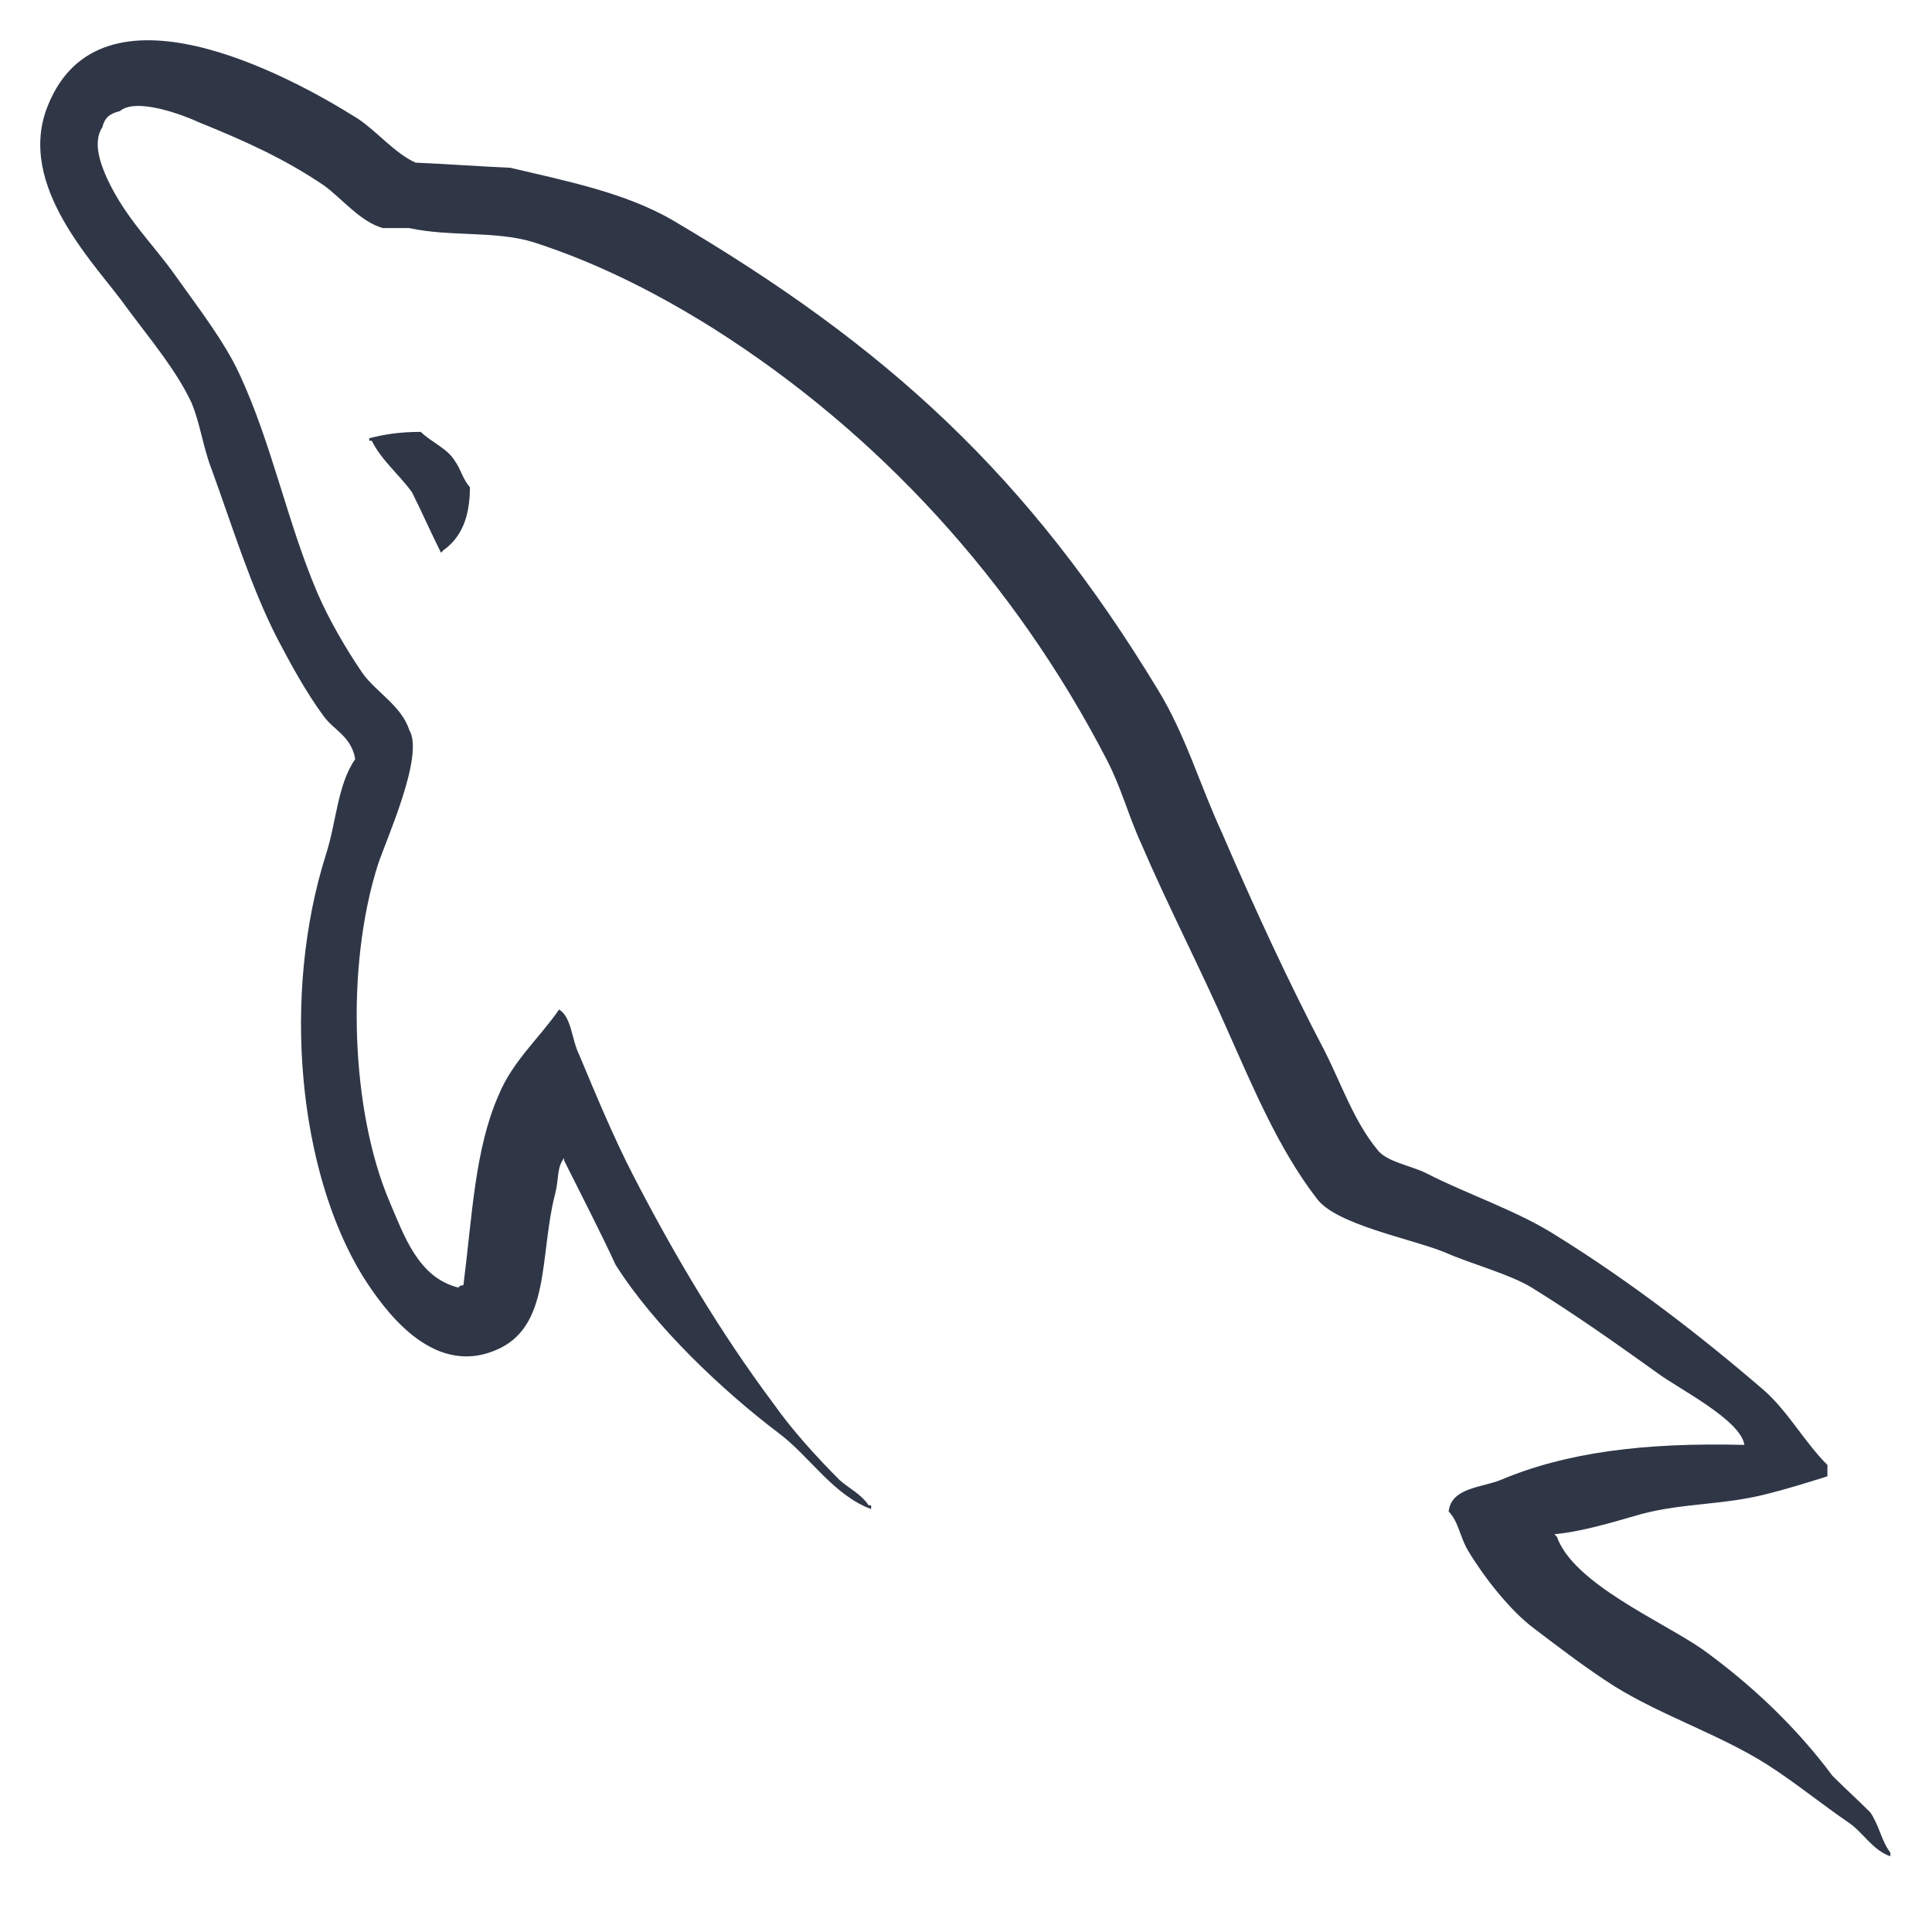<svg width="48" height="48" viewBox="0 0 48 48" fill="none" xmlns="http://www.w3.org/2000/svg">
    <path d="M43.339 35.898C40.838 35.835 38.899 36.085 37.274 36.773C36.805 36.96 36.054 36.961 35.992 37.554C36.242 37.805 36.273 38.211 36.492 38.555C36.868 39.18 37.524 40.024 38.118 40.462C38.774 40.962 39.431 41.462 40.118 41.9C41.338 42.65 42.714 43.088 43.901 43.838C44.589 44.276 45.277 44.839 45.965 45.307C46.309 45.557 46.527 45.964 46.965 46.12V46.027C46.746 45.745 46.684 45.339 46.465 45.026C46.153 44.714 45.84 44.432 45.527 44.119C44.62 42.9 43.495 41.837 42.276 40.962C41.275 40.274 39.087 39.337 38.681 38.18C38.681 38.18 38.649 38.149 38.618 38.117C39.306 38.055 40.118 37.805 40.775 37.617C41.838 37.336 42.807 37.398 43.901 37.117C44.401 36.992 44.902 36.835 45.402 36.679V36.398C44.839 35.835 44.433 35.085 43.839 34.553C42.245 33.178 40.494 31.834 38.681 30.708C37.711 30.083 36.461 29.676 35.429 29.145C35.054 28.957 34.429 28.864 34.21 28.551C33.647 27.863 33.334 26.957 32.928 26.144C32.022 24.424 31.146 22.517 30.365 20.704C29.802 19.485 29.458 18.266 28.77 17.14C25.55 11.826 22.049 8.606 16.672 5.448C15.515 4.792 14.14 4.51 12.671 4.167C11.889 4.135 11.107 4.073 10.326 4.041C9.826 3.823 9.325 3.229 8.888 2.947C7.106 1.822 2.51 -0.616 1.197 2.604C0.353 4.635 2.448 6.636 3.167 7.668C3.698 8.387 4.386 9.2 4.761 10.013C4.98 10.544 5.042 11.107 5.261 11.669C5.762 13.045 6.23 14.577 6.887 15.859C7.231 16.515 7.606 17.203 8.044 17.797C8.294 18.141 8.731 18.297 8.825 18.86C8.388 19.485 8.356 20.423 8.106 21.204C6.981 24.737 7.419 29.114 9.013 31.708C9.513 32.49 10.701 34.21 12.295 33.553C13.702 32.99 13.39 31.208 13.796 29.645C13.89 29.27 13.827 29.02 14.015 28.77V28.832C14.452 29.708 14.89 30.552 15.296 31.427C16.266 32.959 17.954 34.553 19.36 35.616C20.111 36.179 20.705 37.148 21.643 37.492V37.398H21.58C21.392 37.117 21.111 36.992 20.861 36.773C20.299 36.21 19.673 35.522 19.235 34.897C17.923 33.146 16.766 31.208 15.734 29.207C15.234 28.238 14.796 27.175 14.39 26.206C14.202 25.831 14.202 25.268 13.89 25.081C13.421 25.769 12.733 26.363 12.389 27.207C11.795 28.551 11.733 30.208 11.514 31.927C11.389 31.959 11.451 31.927 11.389 31.99C10.388 31.739 10.044 30.708 9.669 29.833C8.731 27.613 8.575 24.049 9.388 21.486C9.607 20.829 10.545 18.766 10.17 18.141C9.982 17.547 9.356 17.203 9.013 16.734C8.606 16.14 8.169 15.39 7.887 14.733C7.137 12.982 6.762 11.044 5.949 9.293C5.574 8.481 4.918 7.637 4.386 6.886C3.792 6.042 3.136 5.448 2.667 4.448C2.51 4.104 2.291 3.541 2.541 3.166C2.604 2.916 2.729 2.822 2.979 2.76C3.386 2.416 4.542 2.853 4.949 3.041C6.105 3.51 7.074 3.948 8.044 4.604C8.481 4.917 8.95 5.511 9.513 5.667H10.169C11.17 5.886 12.295 5.73 13.233 6.011C14.89 6.542 16.39 7.324 17.735 8.168C21.83 10.763 25.206 14.452 27.489 18.86C27.864 19.578 28.02 20.235 28.364 20.985C29.021 22.517 29.834 24.081 30.49 25.581C31.146 27.05 31.771 28.551 32.709 29.77C33.178 30.427 35.054 30.771 35.898 31.114C36.523 31.396 37.493 31.646 38.055 31.99C39.118 32.646 40.181 33.397 41.181 34.115C41.682 34.491 43.245 35.272 43.339 35.898Z"
          fill="#2F3747"/>
    <path d="M10.455 10.73C9.924 10.73 9.549 10.793 9.174 10.887V10.95H9.236C9.487 11.45 9.924 11.794 10.236 12.231C10.487 12.731 10.706 13.232 10.956 13.732C10.987 13.7 11.018 13.669 11.018 13.669C11.456 13.357 11.675 12.857 11.675 12.106C11.487 11.887 11.456 11.669 11.3 11.45C11.112 11.137 10.706 10.981 10.455 10.73Z"
          fill="#2F3747"/>
</svg>
